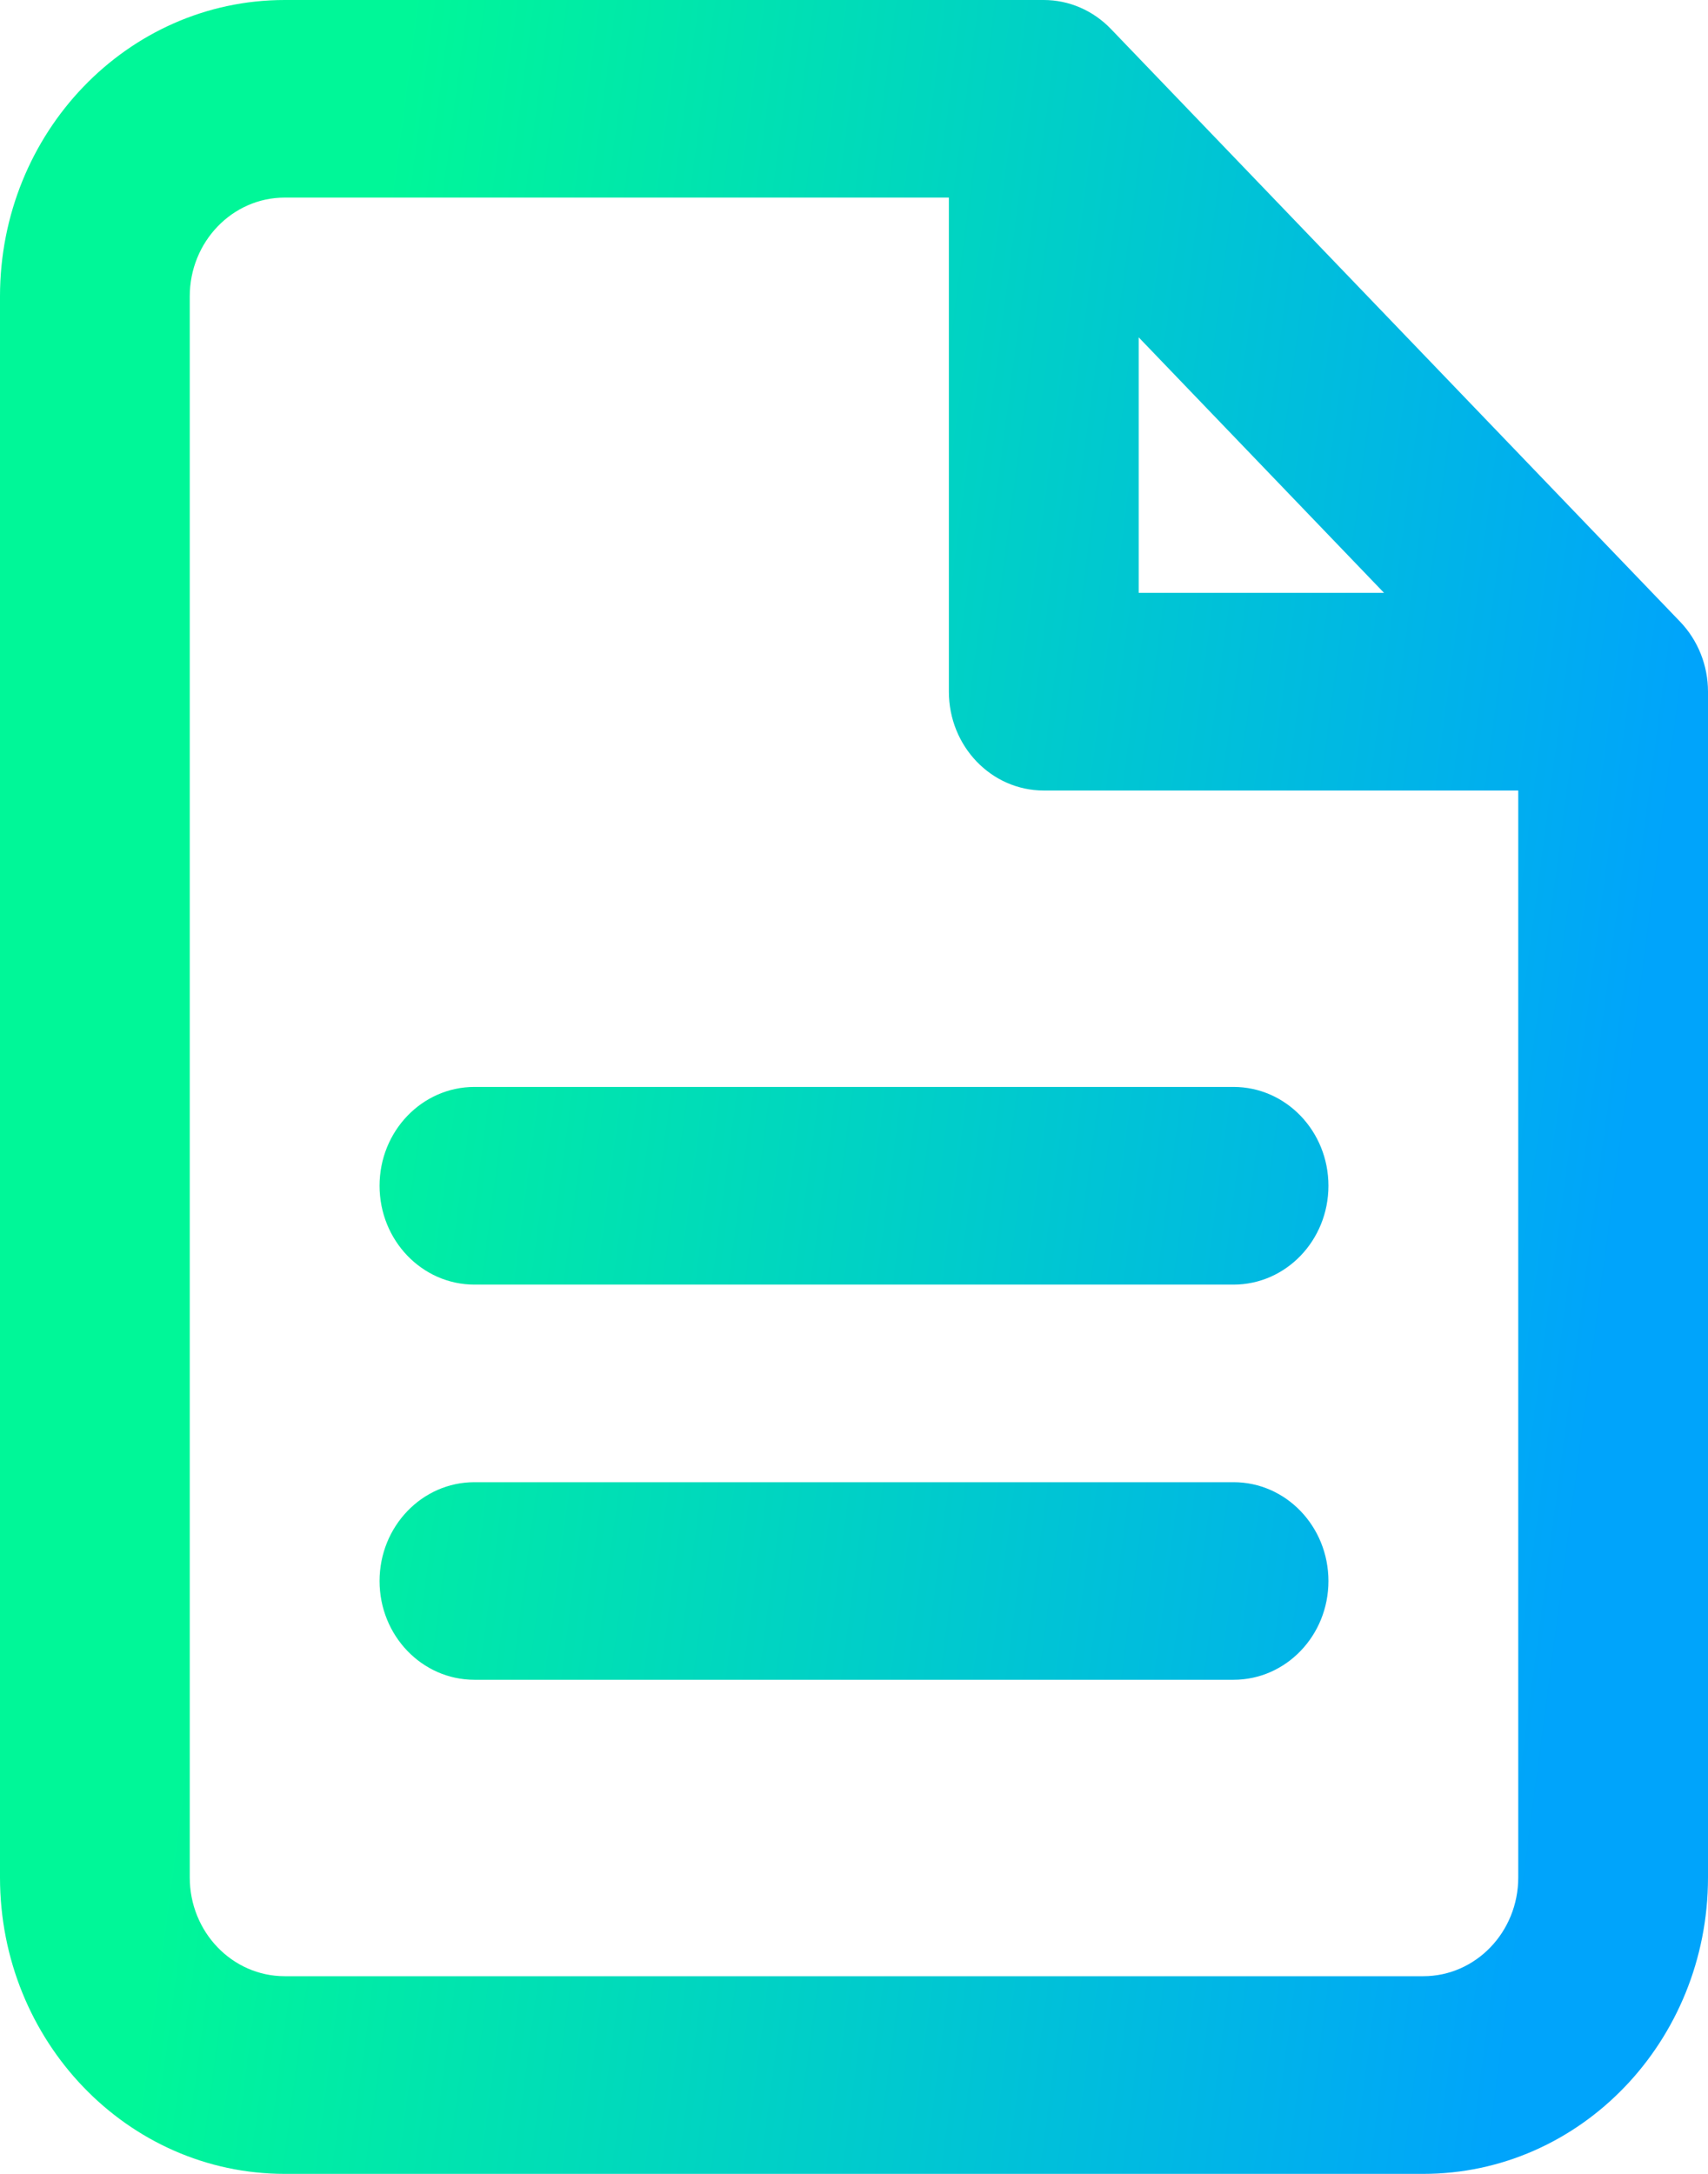 <svg width="22" height="28" viewBox="0 0 22 28" fill="none" xmlns="http://www.w3.org/2000/svg">
<path fill-rule="evenodd" clip-rule="evenodd" d="M14.309 0.373C14.079 0.134 13.769 0 13.444 0H3.667C1.642 0 0 1.709 0 3.818V24.182C0 26.291 1.642 28 3.667 28H18.333C20.358 28 22 26.291 22 24.182V8.909C22 8.572 21.871 8.248 21.642 8.009L14.309 0.373ZM3.667 2.545H12.222V8.909C12.222 9.612 12.769 10.182 13.444 10.182H19.556V24.182C19.556 24.885 19.008 25.454 18.333 25.454H3.667C2.992 25.454 2.444 24.885 2.444 24.182V3.818C2.444 3.115 2.992 2.545 3.667 2.545ZM17.827 7.636H14.667V4.345L17.827 7.636ZM17.111 15.273C17.111 14.57 16.564 14 15.889 14H6.111C5.436 14 4.889 14.57 4.889 15.273C4.889 15.976 5.436 16.546 6.111 16.546H15.889C16.564 16.546 17.111 15.976 17.111 15.273ZM17.111 20.364C17.111 19.661 16.564 19.091 15.889 19.091H6.111C5.436 19.091 4.889 19.661 4.889 20.364C4.889 21.067 5.436 21.636 6.111 21.636H15.889C16.564 21.636 17.111 21.067 17.111 20.364Z" fill="url(#paint0_linear_405_1487)"/>
<defs>
<linearGradient id="paint0_linear_405_1487" x1="22" y1="6.86" x2="4.683" y2="4.589" gradientUnits="userSpaceOnUse">
<stop stop-color="#00A4FB"/>
<stop offset="1" stop-color="#00F798"/>
</linearGradient>
</defs>
</svg>
